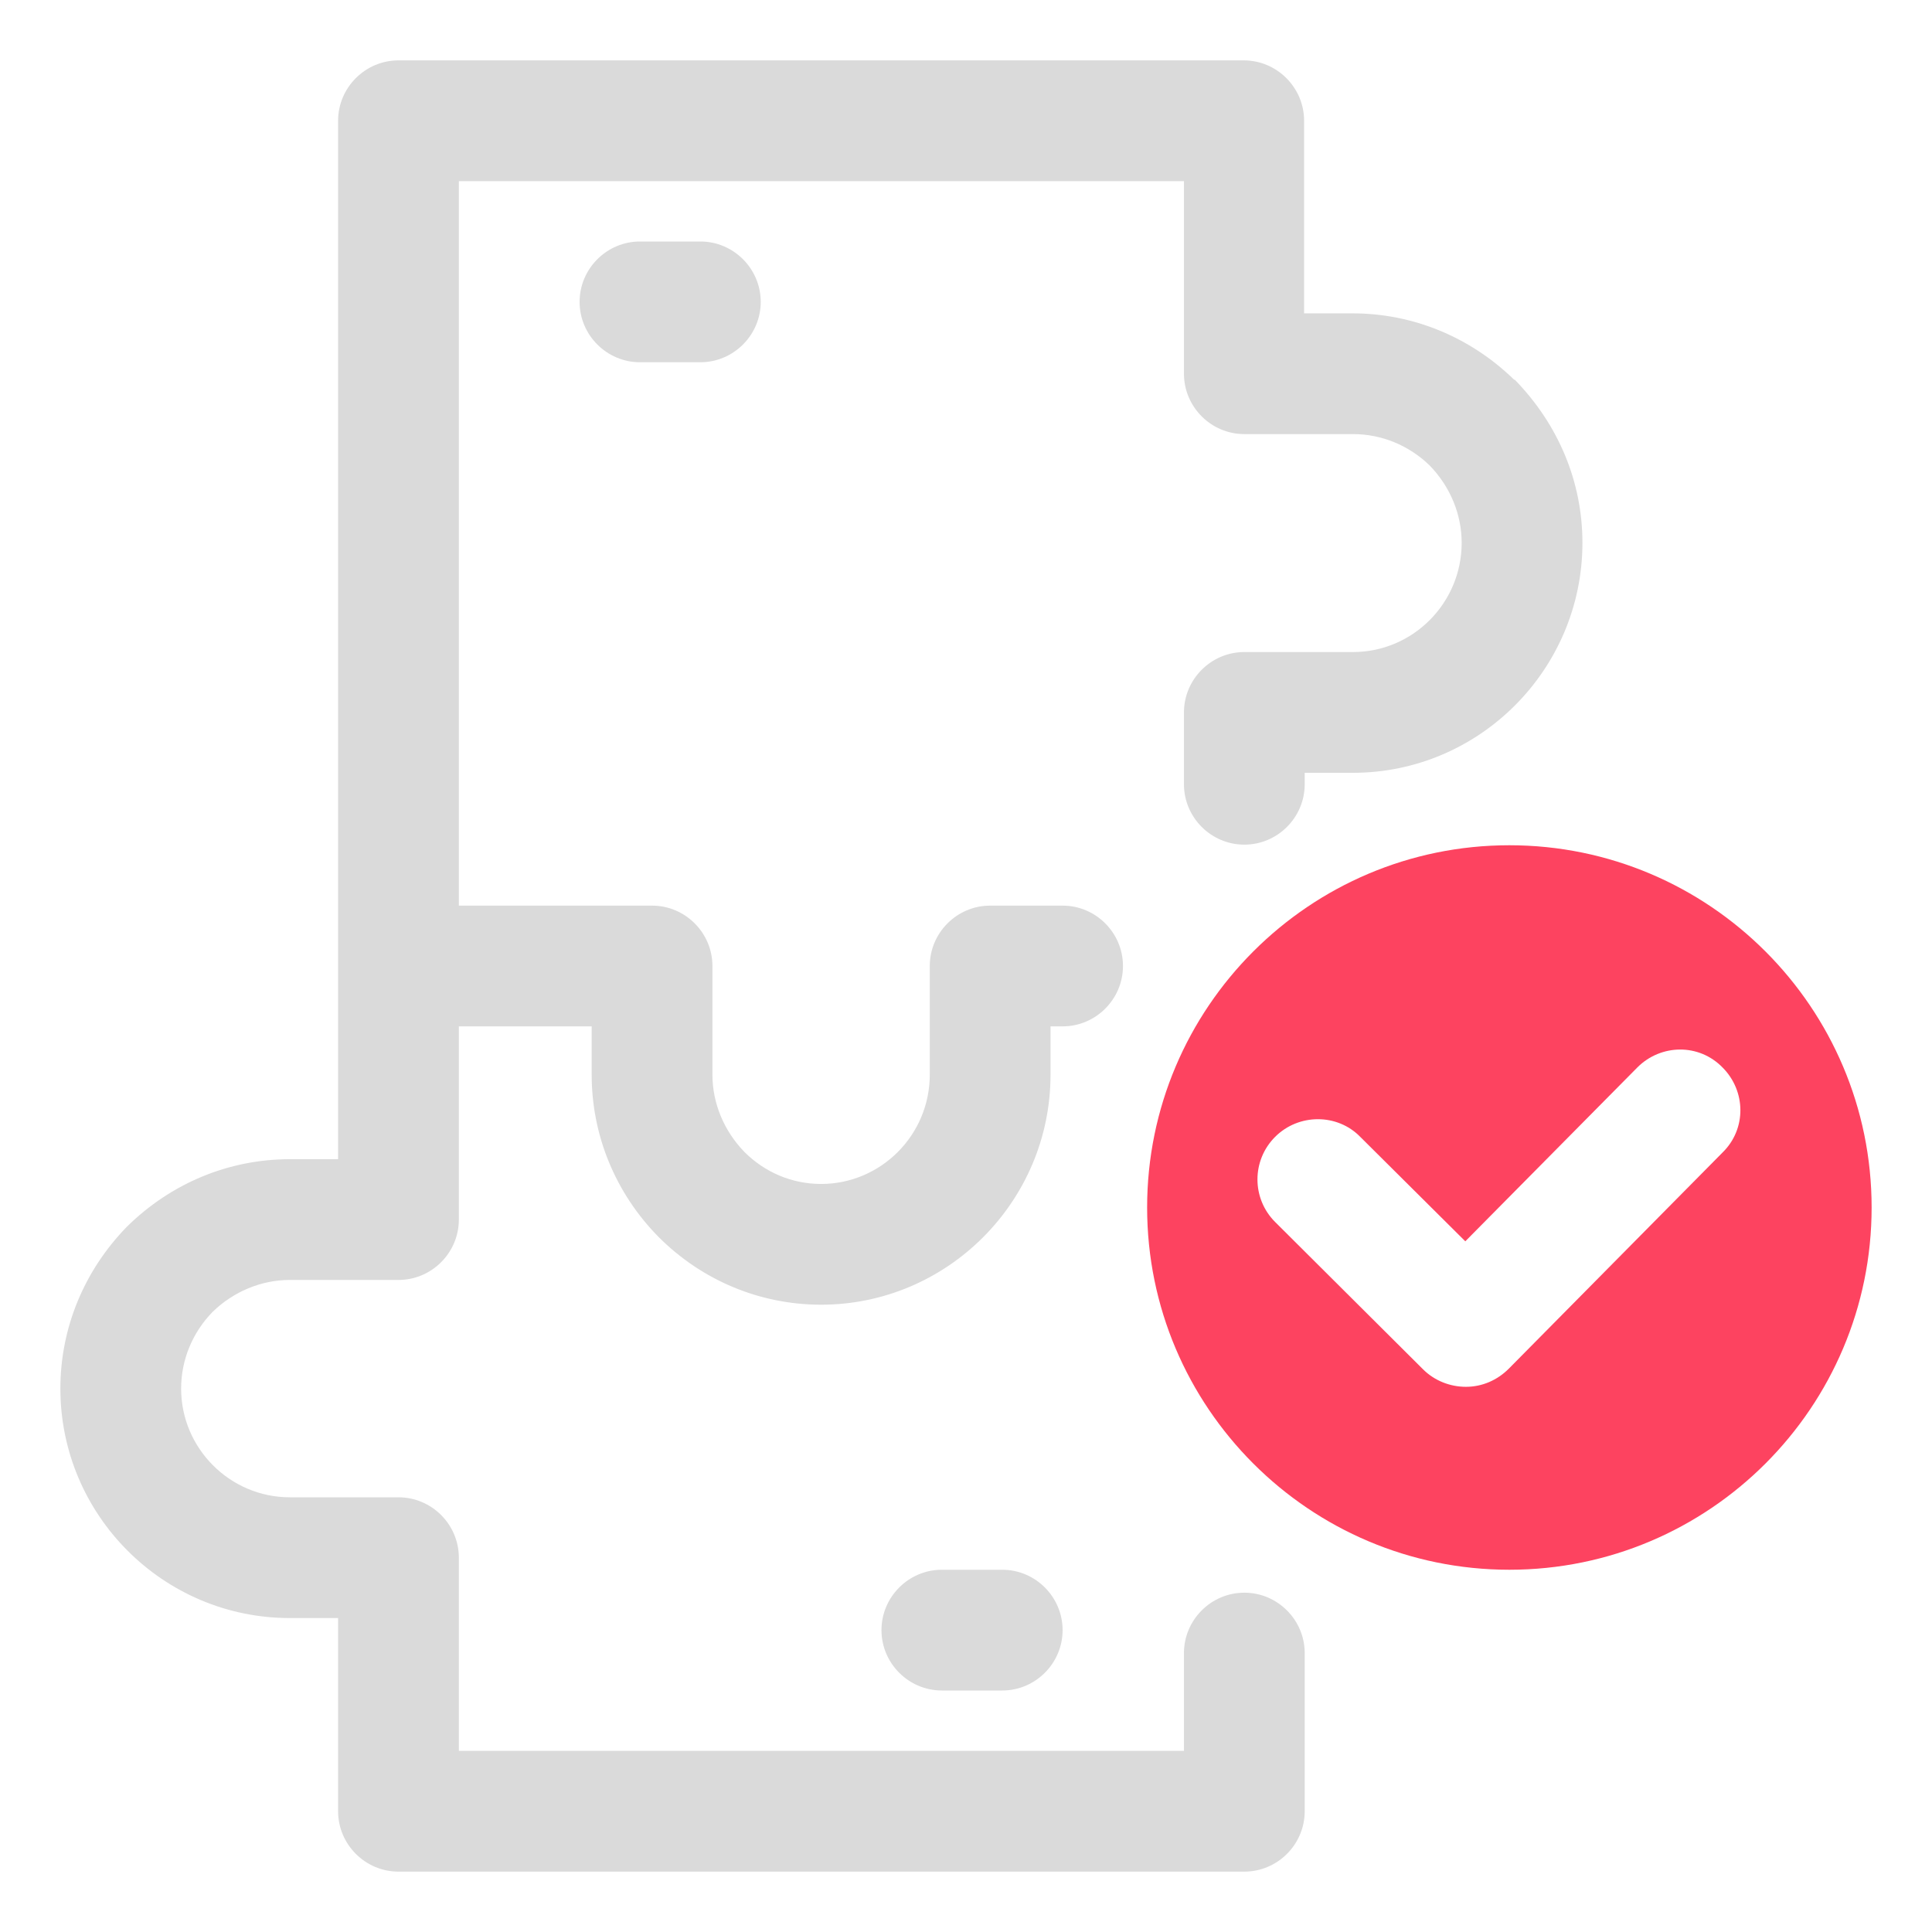 <?xml version="1.0" encoding="UTF-8"?>
<svg id="OBJECT" xmlns="http://www.w3.org/2000/svg" viewBox="0 0 32 32">
  <defs>
    <style>
      .cls-1 {
        fill: #FD4360;
      }

      .cls-1, .cls-2 {
        stroke-width: 0px;
      }

      .cls-2 {
        fill: #dadada;
      }
    </style>
  </defs>
  <g>
    <path class="cls-2" d="m10.6,4c-.55,0-1,.45-1,1s.45,1,1,1h1c.55,0,1-.45,1-1s-.45-1-1-1h-1Z"/>
    <path class="cls-2" d="m16.6,26h-1c-.55,0-1,.45-1,1s.45,1,1,1h1c.55,0,1-.45,1-1s-.45-1-1-1Z"/>
    <path class="cls-2" d="m25.08,6.29c-.73-.71-1.68-1.1-2.68-1.1h-.8v-3.19c0-.55-.45-1-1-1H6.6c-.55,0-1,.45-1,1v17.2h-.8c-1,0-1.96.39-2.7,1.12-.71.73-1.1,1.68-1.1,2.68,0,2.09,1.7,3.8,3.8,3.8h.8v3.2c0,.55.45,1,1,1h14.01c.55,0,1-.45,1-1v-2.62c0-.55-.45-1-1-1s-1,.45-1,1v1.62H7.6v-3.2c0-.55-.45-1-1-1h-1.8c-.99,0-1.8-.81-1.8-1.8,0-.48.19-.93.52-1.27.35-.34.81-.53,1.28-.53h1.8c.55,0,1-.45,1-1v-3.2h2.2v.8c0,1,.39,1.96,1.11,2.69.72.72,1.68,1.12,2.69,1.12,2.09,0,3.8-1.71,3.8-3.81v-.8h.2c.55,0,1-.45,1-1s-.45-1-1-1h-1.2c-.55,0-1,.45-1,1v1.8c0,1-.81,1.81-1.8,1.81-.48,0-.93-.19-1.27-.53-.34-.35-.53-.81-.53-1.28v-1.8c0-.55-.45-1-1-1h-3.2V3h12.01v3.19c0,.55.45,1,1,1h1.8c.48,0,.93.19,1.27.52.34.35.53.81.53,1.28,0,1-.81,1.81-1.8,1.81h-1.8c-.55,0-1,.45-1,1v1.19c0,.55.45,1,1,1s1-.45,1-1v-.19h.8c2.09,0,3.8-1.71,3.8-3.81,0-1-.39-1.95-1.12-2.7Z"/>
  </g>
  <path class="cls-1" d="m25,14c-3.31,0-6,2.69-6,6s2.69,6,6,6,6-2.69,6-6-2.69-6-6-6Zm3.54,5.08l-3.55,3.59c-.19.19-.44.3-.71.3h0c-.26,0-.52-.1-.71-.29l-2.45-2.44c-.39-.39-.39-1.02,0-1.41.39-.39,1.03-.39,1.41,0l1.74,1.73,2.85-2.88c.39-.39,1.02-.4,1.41,0,.39.39.4,1.02,0,1.41Z"/>
</svg>